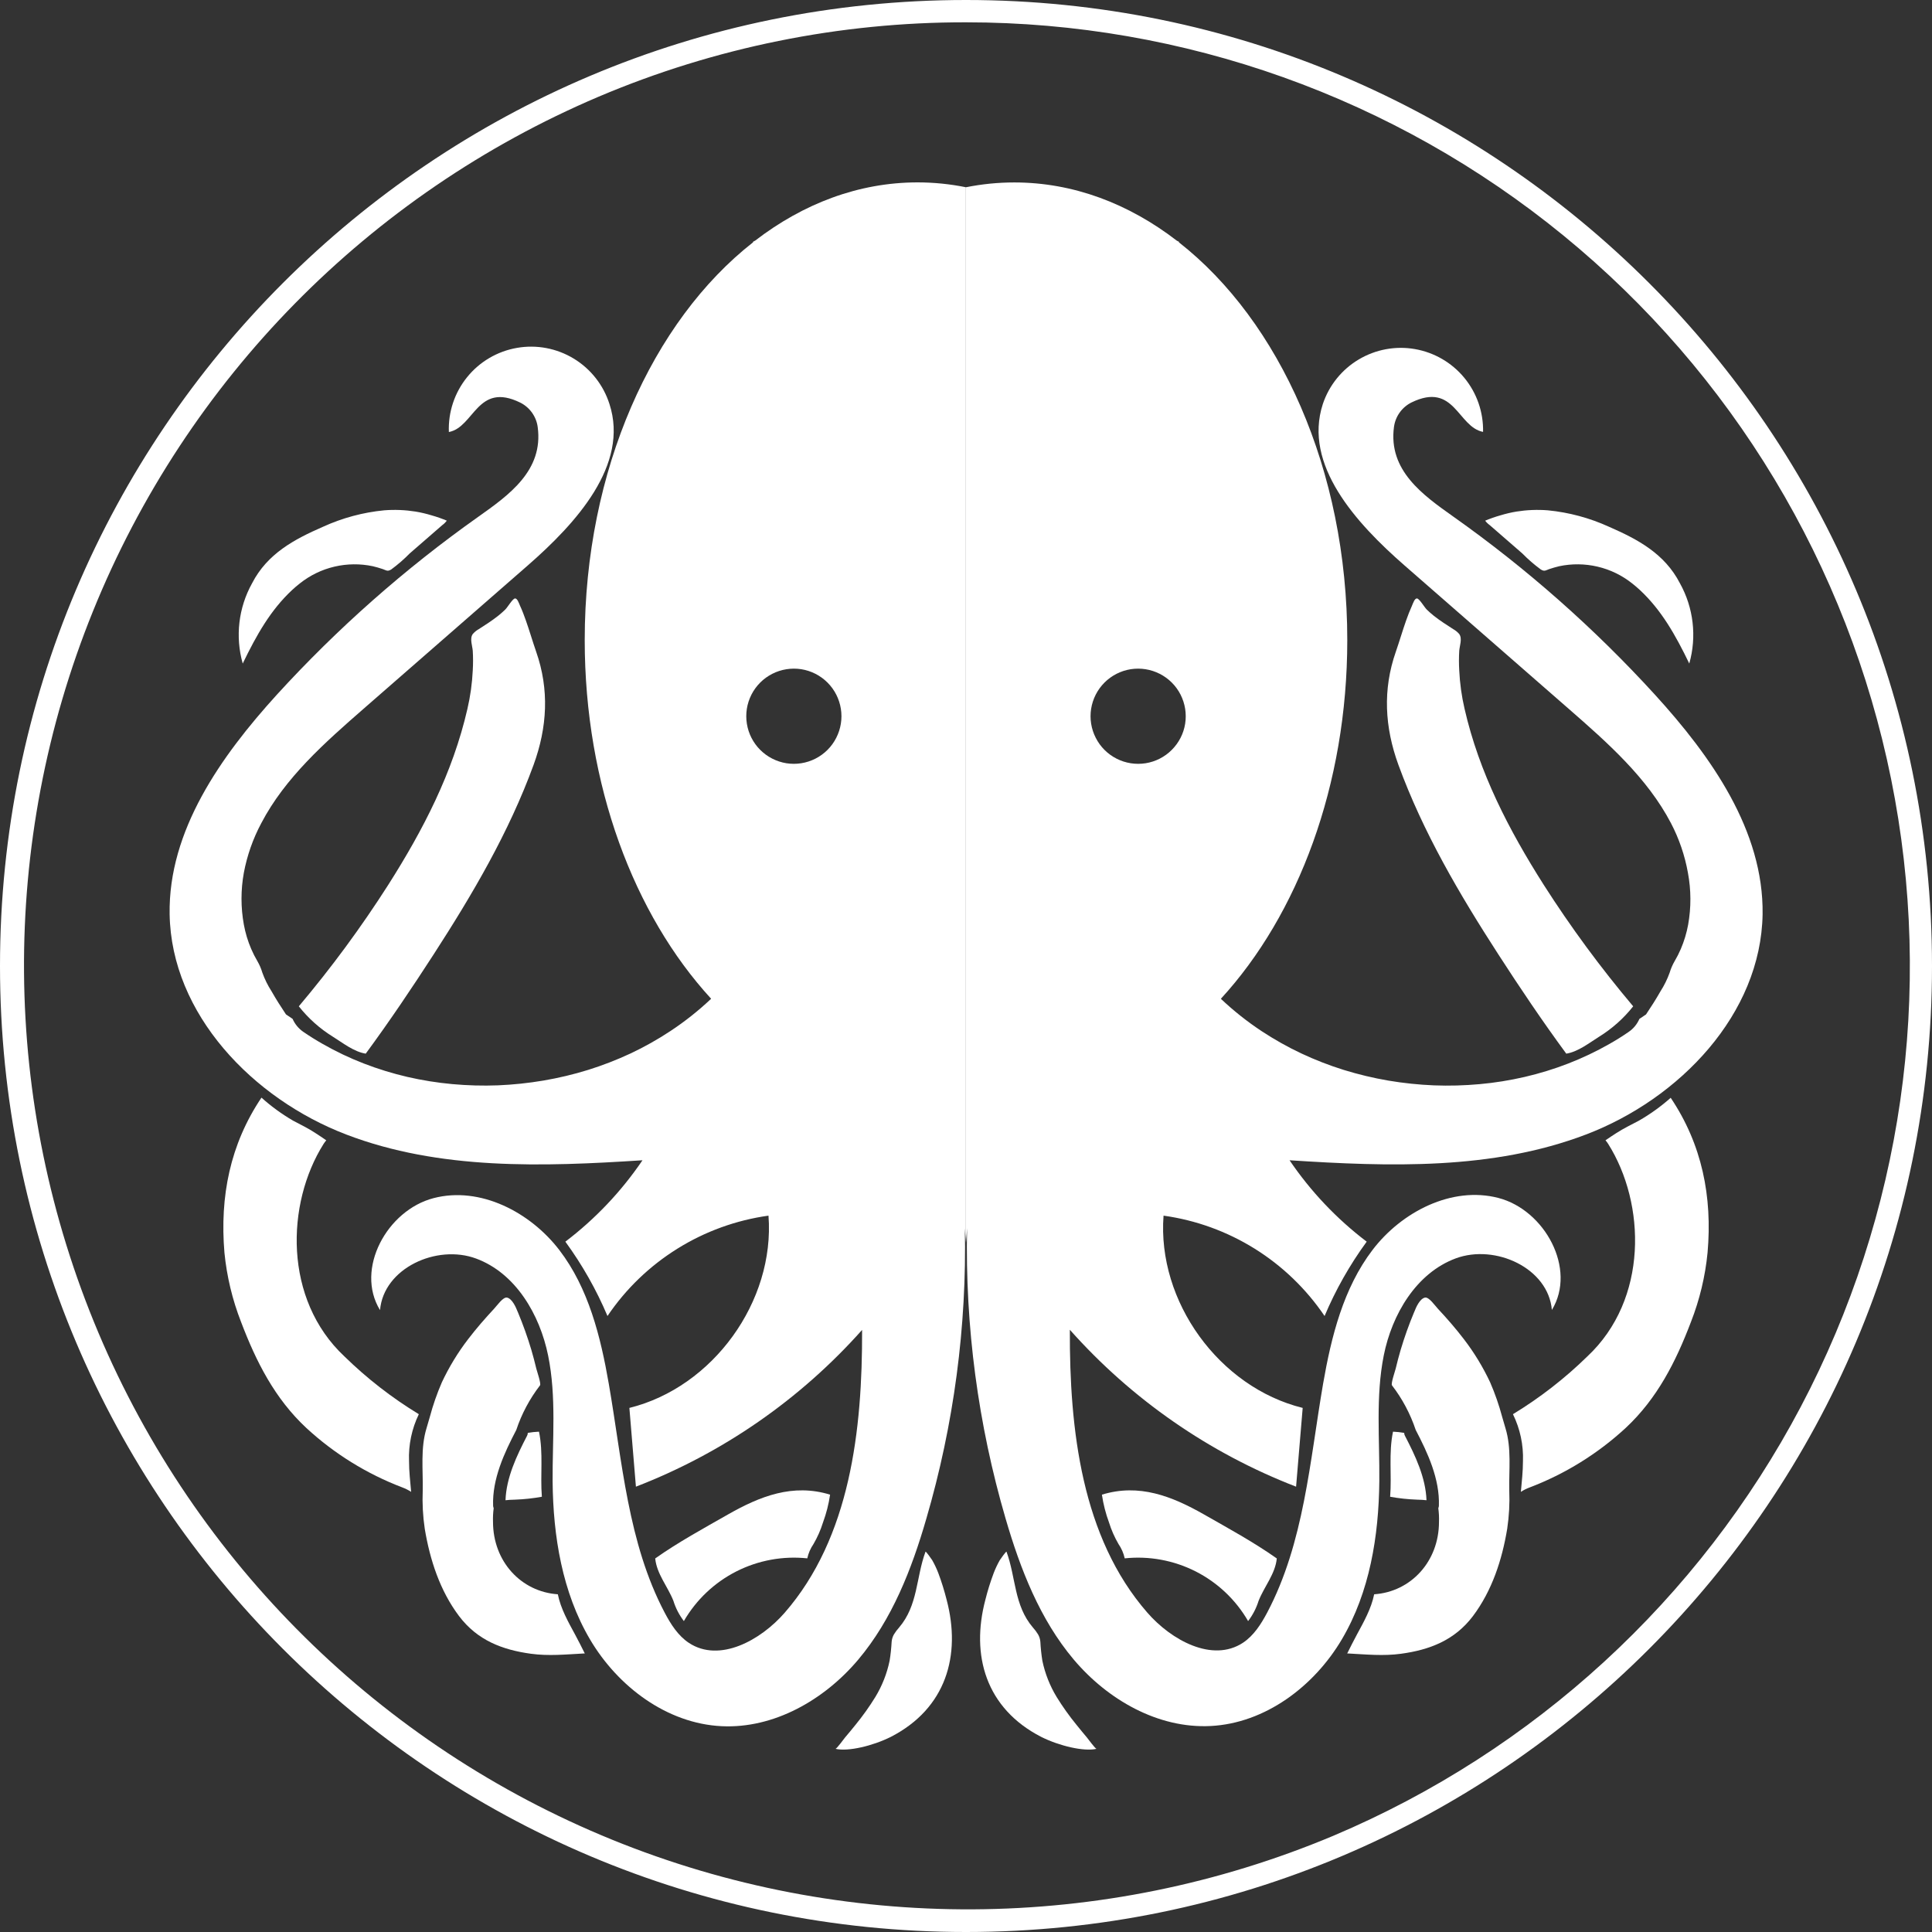 <svg width="60" height="60" viewBox="0 0 60 60" fill="none" xmlns="http://www.w3.org/2000/svg">
<rect x="0" y="0" width="60" height="60" fill="#333333" stroke="none"/>
<path d="M30 0.693C36.764 0.693 43.32 3.033 48.556 7.316C53.792 11.598 57.386 17.559 58.729 24.189C60.072 30.818 59.081 37.708 55.924 43.69C52.767 49.673 47.638 54.379 41.407 57.012C34.249 60.017 26.191 60.059 19.001 57.13C11.812 54.201 6.077 48.54 3.056 41.388C0.035 34.237 -0.026 26.179 2.887 18.983C5.8 11.786 11.448 6.039 18.593 3.002C22.201 1.472 26.081 0.687 30 0.693ZM30 0C13.431 0 0 13.437 0 30C0 46.563 13.437 60 30 60C46.563 60 60 46.563 60 30C60 13.437 46.569 0 30 0Z" fill="white"/>
<path d="M44.53 19.125C44.452 19.062 44.377 18.997 44.307 18.928C44.236 18.858 44.084 18.597 44.009 18.586C43.934 18.575 43.883 18.737 43.854 18.802C43.785 18.954 43.724 19.112 43.668 19.271C43.556 19.588 43.462 19.914 43.351 20.233C42.935 21.42 43.005 22.588 43.428 23.751C44.196 25.853 45.324 27.768 46.531 29.637C47.207 30.683 47.901 31.715 48.642 32.722C49.012 32.664 49.361 32.383 49.662 32.196C50.067 31.945 50.425 31.626 50.72 31.252C49.711 30.056 48.782 28.795 47.94 27.476C46.858 25.772 45.938 23.999 45.483 22.011C45.392 21.62 45.337 21.221 45.318 20.82C45.306 20.617 45.306 20.414 45.318 20.212C45.33 20.051 45.419 19.832 45.318 19.691C45.266 19.63 45.203 19.578 45.132 19.539C44.926 19.407 44.721 19.276 44.53 19.125Z" fill="white"/>
<path d="M50.898 34.803C50.661 34.929 50.424 35.042 50.198 35.188C50.083 35.26 49.972 35.337 49.86 35.413C49.891 35.448 49.918 35.485 49.943 35.524C51.114 37.383 51.19 40.355 49.295 42.126C48.596 42.81 47.821 43.411 46.986 43.919C47.208 44.372 47.315 44.872 47.297 45.376C47.297 45.696 47.26 46.013 47.232 46.331C47.319 46.274 47.412 46.228 47.51 46.192C48.608 45.773 49.617 45.148 50.482 44.351C51.468 43.433 52.045 42.288 52.514 41.054C52.784 40.364 52.958 39.639 53.03 38.901C53.182 37.163 52.858 35.541 51.885 34.093C51.581 34.363 51.25 34.601 50.898 34.803Z" fill="white"/>
<path d="M44.006 46.573C44.127 46.573 44.219 46.584 44.301 46.591C44.276 45.884 43.952 45.206 43.631 44.588C43.616 44.561 43.608 44.53 43.608 44.499C43.493 44.479 43.377 44.467 43.261 44.462C43.122 45.124 43.226 45.81 43.172 46.483C43.447 46.533 43.726 46.563 44.006 46.573Z" fill="white"/>
<path d="M46.652 44.005C46.554 43.638 46.429 43.278 46.278 42.93C46.055 42.455 45.782 42.005 45.462 41.589C45.21 41.259 44.937 40.946 44.654 40.643C44.56 40.543 44.377 40.272 44.253 40.298C44.09 40.335 43.975 40.603 43.924 40.736L43.915 40.755C43.755 41.136 43.617 41.525 43.499 41.92C43.442 42.114 43.391 42.308 43.344 42.505C43.327 42.577 43.19 42.971 43.229 43.023C43.55 43.44 43.799 43.908 43.966 44.408C44.341 45.125 44.715 45.932 44.686 46.763C44.685 46.788 44.679 46.814 44.668 46.837C44.687 46.978 44.694 47.121 44.689 47.263C44.689 48.49 43.819 49.435 42.676 49.512C42.587 49.954 42.353 50.37 42.142 50.759C42.036 50.953 41.938 51.153 41.838 51.351H41.883C42.424 51.38 42.966 51.434 43.51 51.359C44.397 51.238 45.172 50.943 45.742 50.191C46.337 49.4 46.648 48.443 46.808 47.476C46.866 47.085 46.888 46.69 46.872 46.294C46.858 45.648 46.947 44.98 46.752 44.348C46.718 44.228 46.685 44.117 46.652 44.005Z" fill="white"/>
<path d="M38.761 50.344C38.906 50.155 39.016 49.942 39.087 49.715C39.263 49.269 39.604 48.883 39.652 48.399C38.931 47.89 38.156 47.469 37.392 47.033C36.395 46.466 35.376 46.063 34.221 46.418C34.264 46.712 34.338 47.002 34.441 47.281C34.514 47.515 34.613 47.74 34.736 47.951C34.829 48.086 34.894 48.236 34.929 48.396C35.687 48.316 36.453 48.457 37.133 48.802C37.813 49.148 38.379 49.683 38.761 50.344Z" fill="white"/>
<path d="M32.24 50.761C32.193 50.683 32.139 50.611 32.078 50.544C31.488 49.852 31.554 48.996 31.258 48.19C31.25 48.163 31.061 48.432 31.049 48.453C30.976 48.581 30.913 48.715 30.86 48.853C30.758 49.125 30.671 49.402 30.601 49.684C30.145 51.407 30.614 53.057 32.338 53.942C32.892 54.219 33.661 54.404 34.055 54.311C34.021 54.319 33.787 53.996 33.755 53.959C33.647 53.83 33.538 53.7 33.433 53.568C33.208 53.293 33.002 53.004 32.815 52.701C32.604 52.353 32.454 51.972 32.371 51.574C32.34 51.379 32.32 51.182 32.309 50.985C32.302 50.906 32.279 50.83 32.24 50.761Z" fill="white"/>
<path d="M46.267 16.31L47.277 17.188C47.454 17.369 47.646 17.535 47.85 17.685C47.961 17.752 47.989 17.72 48.109 17.675C48.212 17.64 48.316 17.61 48.421 17.585C48.815 17.501 49.223 17.506 49.615 17.598C50.008 17.69 50.375 17.869 50.69 18.12C50.772 18.184 50.851 18.252 50.927 18.322C51.6 18.949 52.035 19.724 52.462 20.607C52.699 19.77 52.594 18.873 52.171 18.113C51.696 17.192 50.86 16.749 49.975 16.362C49.372 16.086 48.727 15.912 48.066 15.848C47.743 15.823 47.417 15.836 47.097 15.887C46.927 15.915 46.76 15.955 46.595 16.005C46.435 16.05 46.277 16.106 46.123 16.17C46.163 16.223 46.212 16.27 46.267 16.31Z" fill="white"/>
<path d="M51.392 21.57C49.511 19.509 47.414 17.657 45.136 16.045C44.186 15.372 43.11 14.61 43.291 13.259C43.313 13.098 43.373 12.944 43.468 12.812C43.563 12.679 43.688 12.572 43.834 12.499C45.177 11.845 45.268 13.262 46.058 13.413C46.071 12.802 45.865 12.207 45.477 11.735C45.089 11.263 44.544 10.946 43.942 10.841C43.34 10.736 42.721 10.851 42.196 11.164C41.671 11.476 41.276 11.967 41.082 12.546C40.464 14.438 42.117 16.249 43.617 17.559L48.721 22.016C49.925 23.067 51.155 24.152 51.895 25.567C52.147 26.05 52.324 26.569 52.42 27.105C52.52 27.637 52.522 28.183 52.427 28.716C52.379 28.976 52.303 29.23 52.198 29.474C52.142 29.604 52.078 29.73 52.006 29.852C51.941 29.964 51.89 30.083 51.853 30.206C51.78 30.41 51.684 30.605 51.567 30.787C51.428 31.032 51.276 31.27 51.119 31.504L50.913 31.643C50.842 31.807 50.726 31.947 50.579 32.047C50.384 32.182 50.184 32.307 49.978 32.423C49.568 32.656 49.142 32.859 48.702 33.029C48.262 33.2 47.811 33.338 47.351 33.445C46.891 33.551 46.423 33.627 45.952 33.669C45.48 33.712 45.006 33.725 44.532 33.707C44.058 33.687 43.586 33.638 43.118 33.559C42.65 33.479 42.187 33.368 41.733 33.228C41.282 33.087 40.841 32.916 40.413 32.715C39.986 32.514 39.575 32.282 39.181 32.023C38.732 31.726 38.31 31.392 37.919 31.022V31.014C40.307 28.411 41.841 24.391 41.841 19.878C41.841 14.587 39.734 9.972 36.613 7.526V7.508C36.592 7.496 36.569 7.486 36.548 7.475C35.055 6.325 33.334 5.666 31.5 5.666C30.996 5.666 30.494 5.716 30 5.815V38.589C30.01 38.439 30.026 38.289 30.033 38.141C29.971 41.191 30.374 44.233 31.23 47.162C31.687 48.728 32.293 50.29 33.345 51.538C34.398 52.786 35.963 53.685 37.593 53.603C39.289 53.519 40.812 52.372 41.675 50.907C42.538 49.443 42.819 47.703 42.836 46.004C42.849 44.697 42.719 43.372 42.974 42.094C43.229 40.817 43.984 39.535 45.21 39.08C46.436 38.626 48.084 39.38 48.195 40.682C48.972 39.407 47.975 37.577 46.533 37.203C45.091 36.829 43.532 37.63 42.626 38.817C41.721 40.004 41.345 41.507 41.09 42.973C40.675 45.386 40.499 47.91 39.356 50.076C39.166 50.435 38.94 50.792 38.602 51.017C37.653 51.642 36.376 50.938 35.63 50.08C33.59 47.739 33.214 44.401 33.225 41.297C35.145 43.457 37.554 45.128 40.251 46.17L40.456 43.724C37.863 43.084 35.932 40.416 36.135 37.753C37.141 37.893 38.105 38.243 38.967 38.78C39.828 39.317 40.567 40.029 41.136 40.87C41.481 40.053 41.92 39.278 42.444 38.561C41.513 37.854 40.704 37 40.048 36.033C43.145 36.234 46.346 36.342 49.255 35.233C52.164 34.125 54.688 31.493 54.739 28.392C54.775 25.797 53.142 23.489 51.392 21.57ZM35.58 23.703C35.271 23.752 34.955 23.703 34.677 23.561C34.398 23.42 34.172 23.194 34.03 22.915C33.888 22.637 33.837 22.321 33.886 22.013C33.935 21.704 34.08 21.419 34.301 21.198C34.522 20.977 34.807 20.832 35.115 20.783C35.424 20.735 35.74 20.785 36.018 20.927C36.296 21.069 36.523 21.295 36.664 21.574C36.805 21.852 36.855 22.168 36.806 22.477C36.757 22.784 36.611 23.068 36.391 23.288C36.171 23.509 35.887 23.654 35.58 23.703Z" fill="white"/>
<path d="M15.47 19.125C15.548 19.062 15.623 18.997 15.693 18.928C15.764 18.858 15.916 18.597 15.991 18.586C16.066 18.575 16.117 18.737 16.146 18.802C16.216 18.954 16.277 19.112 16.332 19.271C16.444 19.588 16.538 19.914 16.649 20.233C17.065 21.42 16.995 22.588 16.572 23.751C15.804 25.853 14.677 27.768 13.469 29.637C12.793 30.683 12.099 31.715 11.358 32.722C10.988 32.664 10.639 32.383 10.338 32.196C9.933 31.945 9.575 31.626 9.28 31.252C10.289 30.056 11.218 28.795 12.06 27.476C13.142 25.772 14.062 23.999 14.517 22.011C14.608 21.62 14.663 21.221 14.682 20.82C14.694 20.617 14.694 20.414 14.682 20.212C14.67 20.051 14.581 19.832 14.682 19.691C14.735 19.63 14.797 19.578 14.868 19.539C15.074 19.407 15.279 19.276 15.47 19.125Z" fill="white"/>
<path d="M9.102 34.803C9.339 34.929 9.576 35.042 9.795 35.188C9.91 35.26 10.021 35.337 10.133 35.414C10.103 35.448 10.075 35.486 10.05 35.524C8.879 37.383 8.803 40.355 10.698 42.126C11.397 42.81 12.172 43.411 13.007 43.919C12.788 44.372 12.683 44.873 12.703 45.376C12.703 45.696 12.74 46.013 12.768 46.331C12.681 46.274 12.588 46.228 12.491 46.192C11.392 45.773 10.383 45.148 9.518 44.351C8.532 43.433 7.955 42.288 7.486 41.054C7.216 40.364 7.043 39.639 6.97 38.902C6.824 37.158 7.144 35.541 8.12 34.088C8.422 34.359 8.751 34.599 9.102 34.803Z" fill="white"/>
<path d="M15.994 46.573C15.873 46.573 15.78 46.584 15.699 46.591C15.724 45.884 16.048 45.206 16.369 44.588C16.384 44.561 16.392 44.53 16.391 44.499C16.506 44.479 16.622 44.467 16.739 44.462C16.878 45.124 16.774 45.81 16.828 46.483C16.552 46.533 16.274 46.563 15.994 46.573Z" fill="white"/>
<path d="M13.348 44.005C13.446 43.638 13.571 43.278 13.722 42.93C13.945 42.455 14.218 42.005 14.538 41.589C14.79 41.259 15.063 40.946 15.345 40.643C15.44 40.543 15.623 40.272 15.747 40.298C15.909 40.335 16.024 40.603 16.076 40.736L16.085 40.755C16.244 41.136 16.383 41.525 16.501 41.92C16.558 42.114 16.609 42.308 16.656 42.505C16.673 42.577 16.81 42.971 16.771 43.023C16.45 43.44 16.2 43.908 16.034 44.408C15.659 45.125 15.284 45.932 15.314 46.763C15.315 46.788 15.321 46.814 15.332 46.837C15.313 46.978 15.306 47.121 15.311 47.263C15.311 48.49 16.181 49.435 17.324 49.512C17.412 49.954 17.646 50.37 17.858 50.759C17.964 50.953 18.062 51.153 18.162 51.351H18.117C17.576 51.38 17.034 51.434 16.49 51.359C15.603 51.238 14.827 50.943 14.258 50.191C13.662 49.4 13.352 48.443 13.191 47.476C13.133 47.085 13.112 46.69 13.128 46.294C13.142 45.648 13.053 44.98 13.248 44.348C13.281 44.228 13.315 44.117 13.348 44.005Z" fill="white"/>
<path d="M21.238 50.344C21.094 50.155 20.983 49.942 20.913 49.715C20.737 49.269 20.396 48.883 20.348 48.399C21.069 47.89 21.844 47.469 22.608 47.033C23.604 46.466 24.624 46.063 25.779 46.418C25.736 46.712 25.662 47.002 25.559 47.281C25.486 47.515 25.387 47.74 25.264 47.951C25.171 48.086 25.106 48.236 25.071 48.396C24.313 48.316 23.547 48.457 22.867 48.802C22.186 49.148 21.621 49.683 21.238 50.344Z" fill="white"/>
<path d="M27.76 50.761C27.807 50.683 27.861 50.611 27.922 50.544C28.512 49.852 28.446 48.996 28.742 48.19C28.75 48.163 28.939 48.432 28.951 48.453C29.024 48.581 29.087 48.715 29.14 48.853C29.242 49.125 29.328 49.402 29.399 49.684C29.854 51.407 29.386 53.057 27.662 53.942C27.108 54.219 26.339 54.404 25.945 54.311C25.979 54.319 26.213 53.996 26.244 53.959C26.353 53.83 26.462 53.7 26.567 53.568C26.792 53.293 26.998 53.004 27.185 52.701C27.396 52.353 27.546 51.972 27.628 51.574C27.66 51.379 27.68 51.182 27.691 50.985C27.698 50.906 27.721 50.83 27.76 50.761Z" fill="white"/>
<path d="M13.733 16.31L12.723 17.188C12.546 17.369 12.354 17.535 12.15 17.685C12.039 17.752 12.011 17.72 11.891 17.675C11.789 17.64 11.685 17.61 11.579 17.585C11.185 17.501 10.777 17.506 10.385 17.598C9.992 17.69 9.625 17.869 9.31 18.12C9.228 18.184 9.149 18.252 9.073 18.322C8.4 18.949 7.965 19.724 7.538 20.607C7.301 19.77 7.406 18.873 7.829 18.113C8.304 17.192 9.14 16.749 10.025 16.362C10.628 16.086 11.273 15.912 11.934 15.848C12.257 15.823 12.583 15.836 12.903 15.887C13.073 15.915 13.241 15.955 13.405 16.005C13.566 16.05 13.723 16.106 13.877 16.17C13.836 16.223 13.788 16.27 13.733 16.31Z" fill="white"/>
<path d="M5.268 28.392C5.319 31.495 7.854 34.124 10.752 35.233C13.65 36.343 16.856 36.235 19.953 36.033C19.297 37 18.488 37.854 17.558 38.561C18.081 39.278 18.52 40.052 18.866 40.87C19.434 40.029 20.173 39.317 21.035 38.78C21.896 38.243 22.861 37.893 23.866 37.753C24.07 40.416 22.139 43.084 19.546 43.724L19.749 46.17C22.444 45.129 24.852 43.46 26.773 41.302C26.784 44.406 26.407 47.745 24.368 50.086C23.621 50.943 22.344 51.647 21.395 51.022C21.057 50.798 20.831 50.441 20.642 50.082C19.499 47.915 19.326 45.391 18.907 42.978C18.652 41.507 18.277 40.004 17.371 38.822C16.465 37.641 14.909 36.833 13.465 37.209C12.02 37.584 11.021 39.413 11.802 40.687C11.913 39.385 13.563 38.631 14.787 39.086C16.012 39.54 16.763 40.819 17.023 42.1C17.284 43.381 17.154 44.703 17.162 46.009C17.178 47.709 17.46 49.449 18.323 50.913C19.186 52.377 20.708 53.524 22.405 53.608C24.034 53.69 25.601 52.79 26.652 51.543C27.703 50.296 28.314 48.734 28.767 47.167C29.623 44.239 30.027 41.197 29.964 38.147C29.971 38.295 29.988 38.444 29.997 38.594V5.815C29.504 5.715 29.003 5.665 28.5 5.664C26.666 5.664 24.945 6.324 23.452 7.473C23.431 7.484 23.408 7.494 23.387 7.507V7.525C20.266 9.971 18.159 14.589 18.159 19.877C18.159 24.39 19.693 28.41 22.081 31.013V31.021C21.69 31.39 21.268 31.725 20.819 32.021C20.425 32.281 20.014 32.513 19.587 32.714C19.159 32.914 18.718 33.085 18.267 33.226C17.813 33.367 17.35 33.477 16.882 33.557C16.414 33.636 15.942 33.686 15.468 33.706C14.994 33.724 14.52 33.711 14.048 33.668C13.577 33.625 13.109 33.55 12.649 33.444C12.189 33.337 11.738 33.198 11.298 33.028C10.858 32.858 10.432 32.655 10.022 32.421C9.817 32.305 9.617 32.18 9.421 32.046C9.274 31.945 9.158 31.805 9.087 31.642L8.881 31.503C8.724 31.269 8.573 31.031 8.433 30.785C8.316 30.603 8.22 30.409 8.147 30.205C8.11 30.081 8.059 29.962 7.994 29.85C7.922 29.729 7.858 29.602 7.802 29.472C7.697 29.229 7.621 28.975 7.573 28.715C7.476 28.182 7.476 27.636 7.573 27.103C7.674 26.567 7.856 26.049 8.113 25.567C8.853 24.151 10.083 23.067 11.287 22.015L16.392 17.559C17.892 16.249 19.544 14.438 18.927 12.546C18.739 11.957 18.345 11.456 17.817 11.136C17.288 10.815 16.661 10.697 16.053 10.804C15.444 10.91 14.894 11.233 14.506 11.714C14.117 12.195 13.916 12.8 13.94 13.417C14.729 13.266 14.821 11.849 16.156 12.503C16.302 12.576 16.428 12.683 16.522 12.816C16.617 12.948 16.678 13.102 16.699 13.264C16.881 14.614 15.804 15.376 14.854 16.049C12.576 17.661 10.479 19.513 8.598 21.574C6.858 23.489 5.225 25.797 5.268 28.392ZM23.195 22.477C23.145 22.168 23.195 21.852 23.336 21.574C23.478 21.295 23.704 21.069 23.982 20.927C24.26 20.785 24.576 20.735 24.885 20.783C25.193 20.832 25.478 20.977 25.699 21.198C25.92 21.419 26.065 21.704 26.114 22.013C26.163 22.321 26.112 22.637 25.97 22.915C25.828 23.194 25.602 23.419 25.323 23.561C25.045 23.702 24.729 23.752 24.42 23.703C24.113 23.653 23.829 23.508 23.609 23.288C23.389 23.068 23.244 22.784 23.195 22.477Z" fill="white"/>
</svg>

